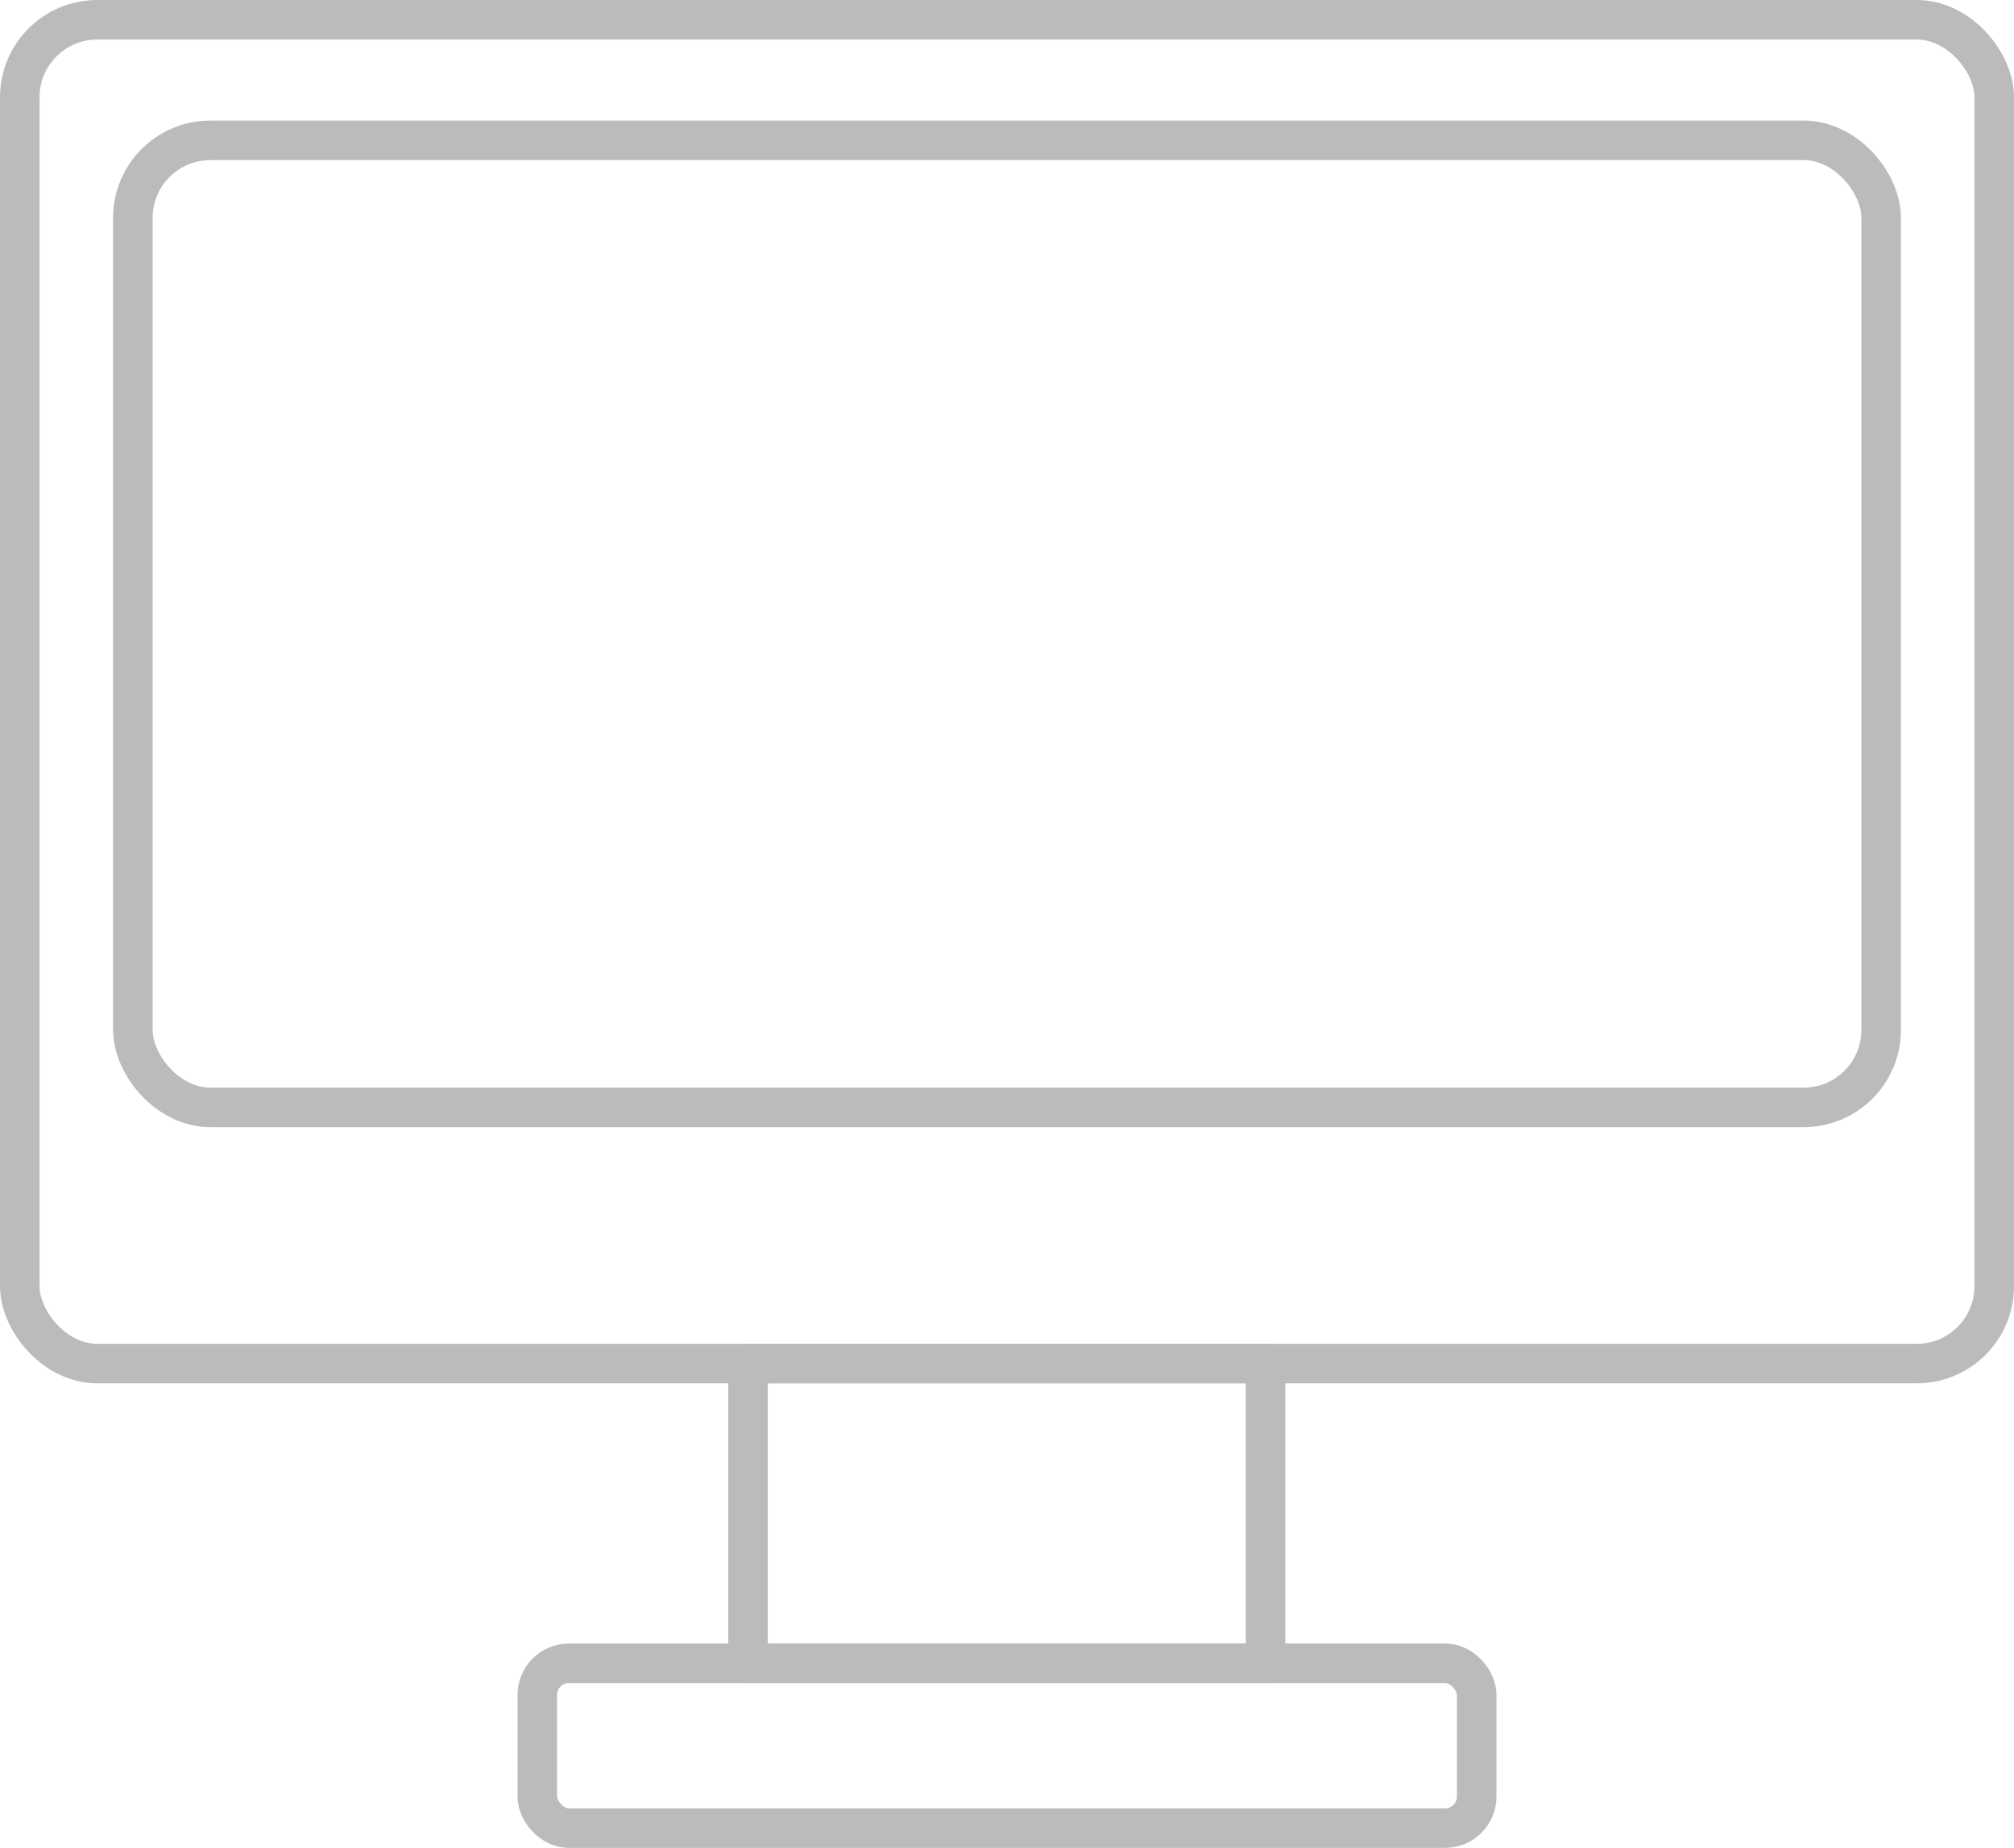 <svg xmlns="http://www.w3.org/2000/svg" viewBox="0 0 50.94 46.75"><title>Web Design</title><g id="Layer_2" data-name="Layer 2"><g id="Layer_1-2" data-name="Layer 1"><rect x="0.5" y="0.5" width="49.94" height="33.99" rx="1.96" style="fill:none;stroke:#bbb;stroke-linecap:round;stroke-linejoin:round"/><rect x="13.59" y="42.07" width="23.76" height="4.17" rx="0.8" style="fill:none;stroke:#bbb;stroke-linecap:round;stroke-linejoin:round"/><rect x="18.92" y="34.49" width="13.09" height="7.58" style="fill:none;stroke:#bbb;stroke-linecap:round;stroke-linejoin:round"/><rect x="3.36" y="3.55" width="44.22" height="24.46" rx="1.96" style="fill:none;stroke:#bbb;stroke-linecap:round;stroke-linejoin:round"/></g></g></svg>
